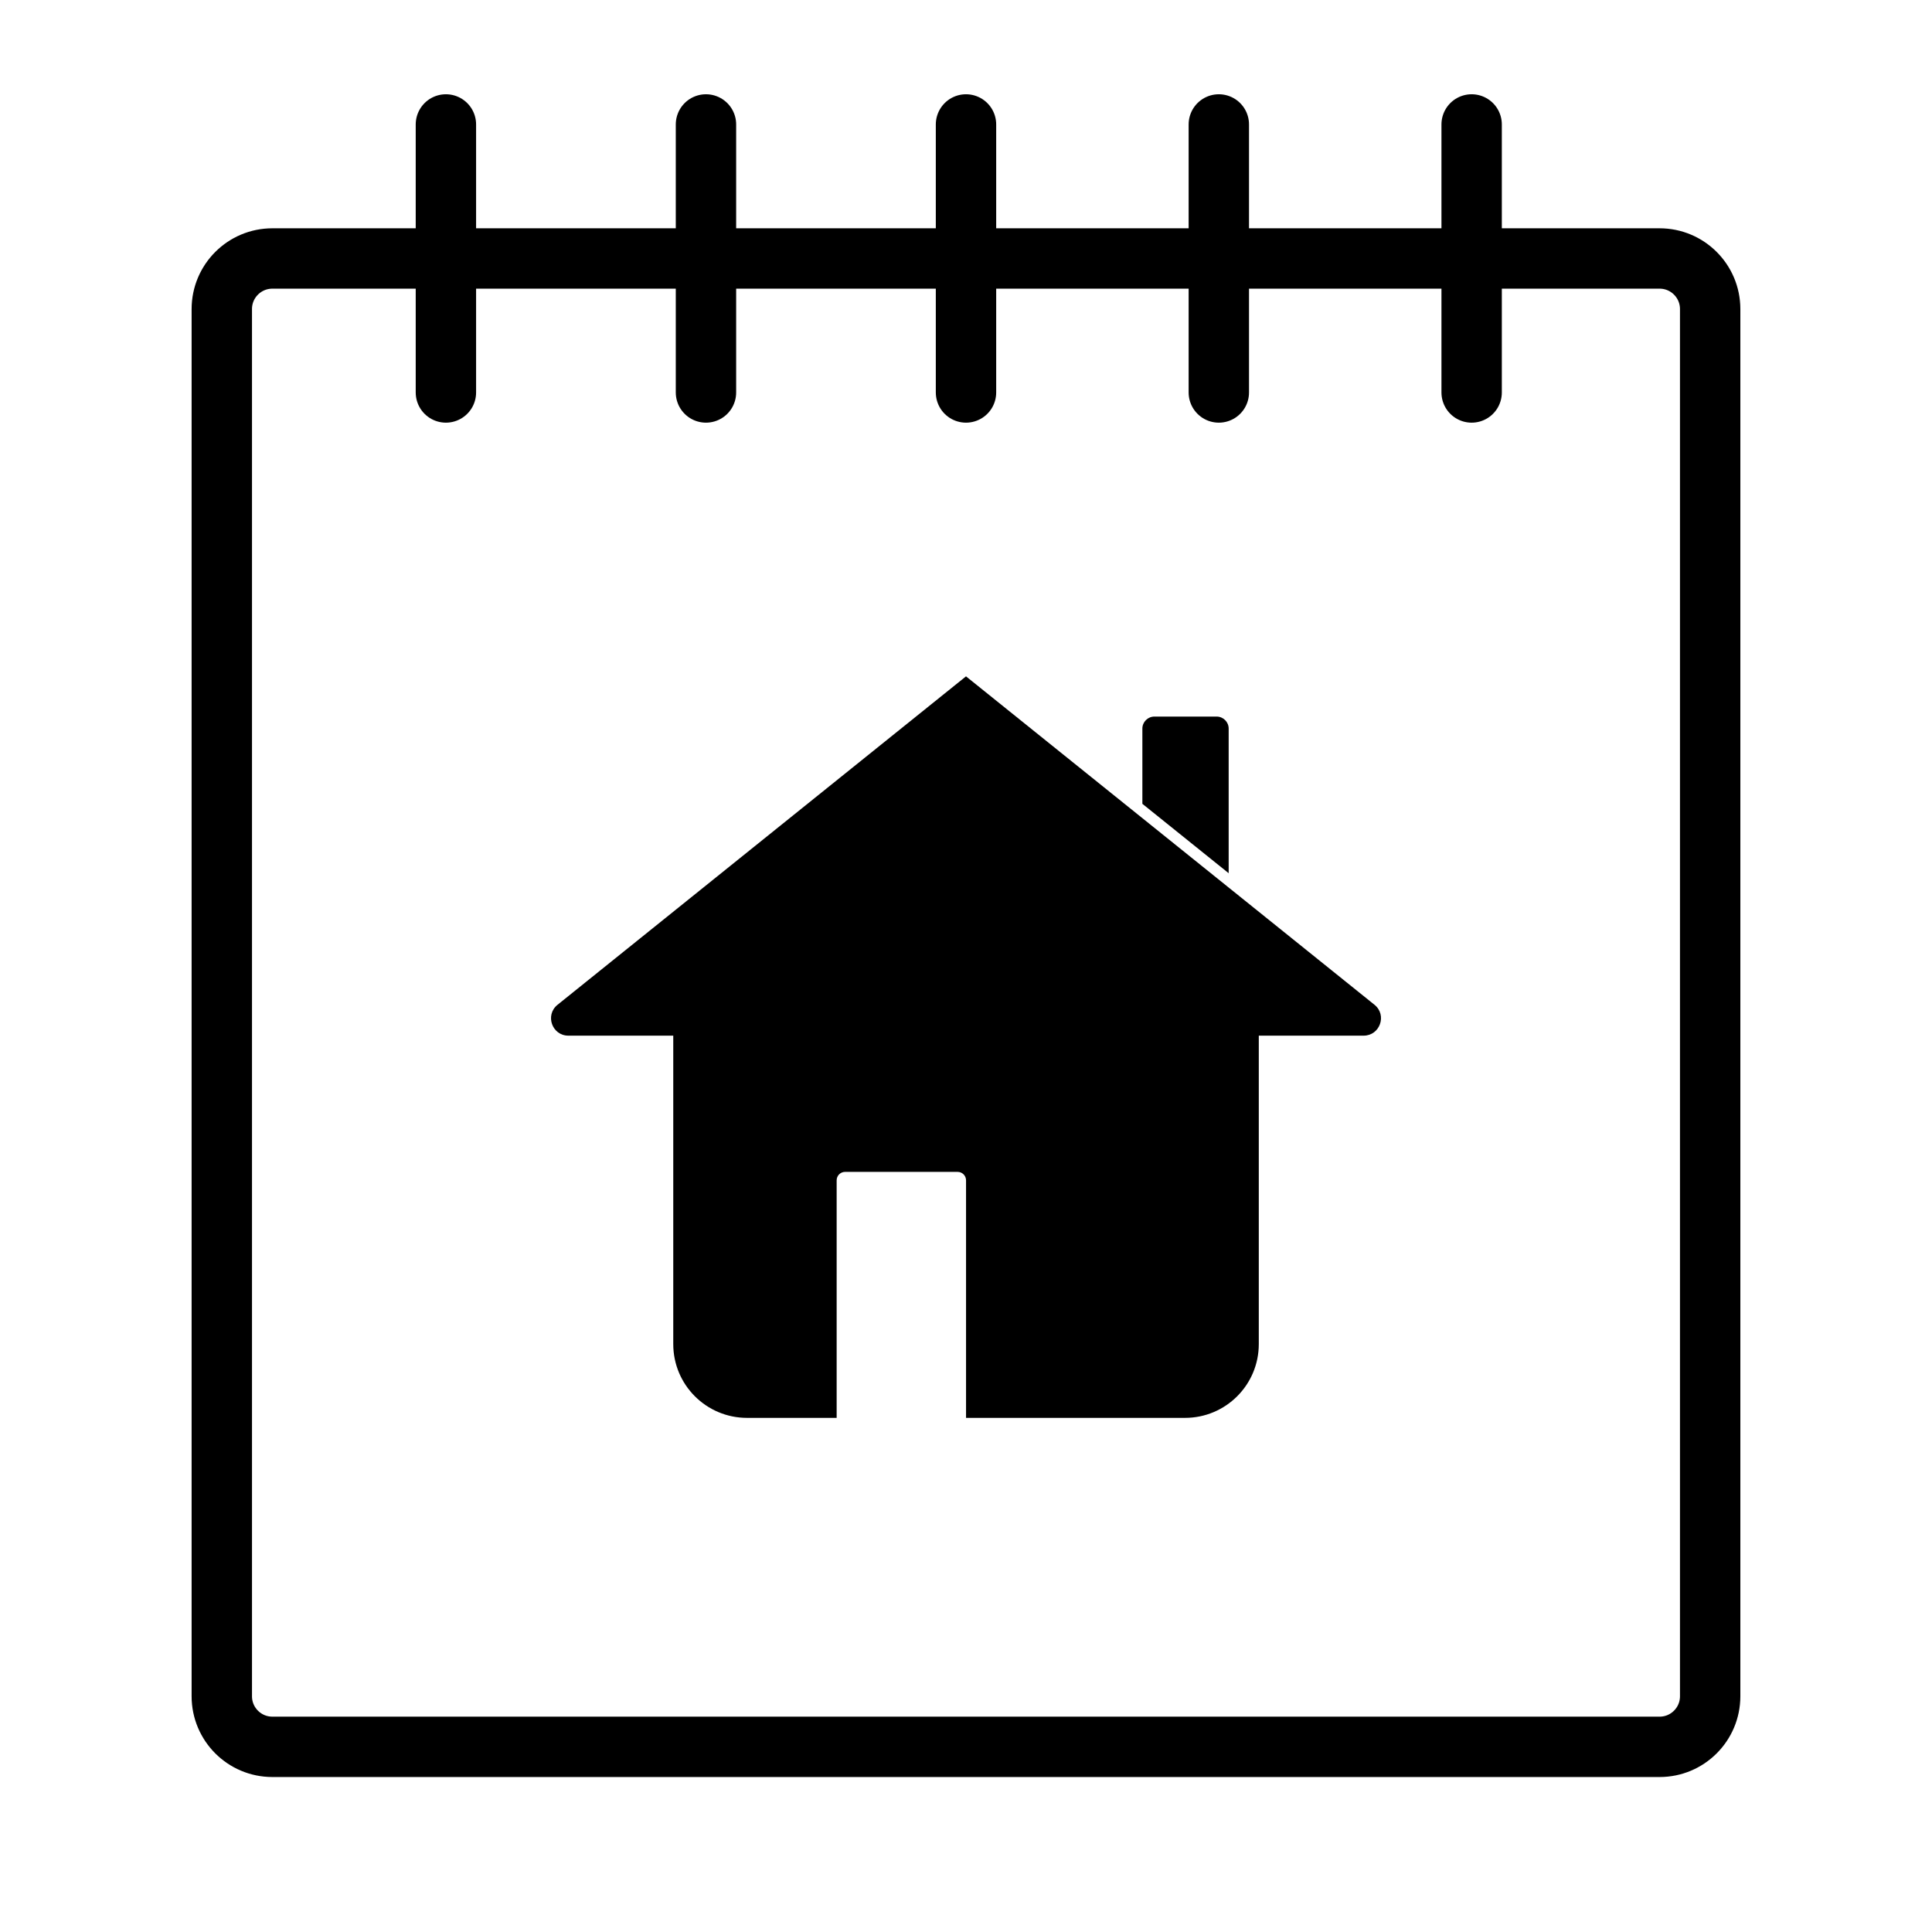 <?xml version="1.0" encoding="utf-8"?>
<!-- Generator: Adobe Adobe Illustrator 24.2.0, SVG Export Plug-In . SVG Version: 6.00 Build 0)  -->
<svg version="1.1" id="Layer_1" xmlns="http://www.w3.org/2000/svg" xmlns:xlink="http://www.w3.org/1999/xlink" x="0px" y="0px"
	 width="512px" height="512px" viewBox="0 0 512 512" style="enable-background:new 0 0 512 512;" xml:space="preserve">
<style type="text/css">
	.st0{fill:#0A1930;stroke:#000000;stroke-miterlimit:10;}
	.st1{fill:none;stroke:#0A1930;stroke-width:4;stroke-miterlimit:10;}
	.st2{fill:none;stroke:#0A1930;stroke-width:4;stroke-linecap:round;stroke-linejoin:round;stroke-miterlimit:10;}
	.st3{fill:none;stroke:#0A1930;stroke-width:7;stroke-miterlimit:10;}
	.st4{fill:none;stroke:#0A1930;stroke-width:7;stroke-linecap:round;stroke-linejoin:round;stroke-miterlimit:10;}
	.st5{fill:none;stroke:#0A1930;stroke-width:7;stroke-linecap:round;stroke-miterlimit:10;}
	.st6{fill:none;stroke:#10100F;stroke-width:16;stroke-linecap:round;stroke-miterlimit:10;}
	.st7{fill:none;stroke:#10100F;stroke-width:16;stroke-miterlimit:10;}
	.st8{fill:none;stroke:#10100F;stroke-width:16;stroke-linecap:round;stroke-linejoin:round;stroke-miterlimit:10;}
	.st9{fill:none;stroke:#000000;stroke-width:7;stroke-miterlimit:10;}
	.st10{fill:none;stroke:#000000;stroke-width:7;stroke-linecap:round;stroke-miterlimit:10;}
	.st11{fill:none;stroke:#000000;stroke-width:16;stroke-miterlimit:10;}
	.st12{fill:none;stroke:#000000;stroke-width:16;stroke-linecap:round;stroke-miterlimit:10;}
	.st13{fill:none;stroke:#000000;stroke-width:6;stroke-miterlimit:10;}
	.st14{fill:none;stroke:#000000;stroke-width:16;stroke-linejoin:round;stroke-miterlimit:10;}
	.st15{stroke:#000000;stroke-width:16;stroke-linejoin:round;stroke-miterlimit:10;}
	.st16{fill:#FFFFFF;stroke:#000000;stroke-width:16;stroke-linejoin:round;stroke-miterlimit:10;}
	.st17{fill:none;stroke:#0A1930;stroke-width:16;stroke-linecap:round;stroke-linejoin:round;stroke-miterlimit:10;}
	.st18{fill:none;stroke:#000000;stroke-width:25;stroke-linecap:round;stroke-linejoin:round;stroke-miterlimit:10;}
	.st19{fill:#FFFFFF;stroke:#FFFFFF;stroke-width:5;stroke-linecap:round;stroke-linejoin:round;stroke-miterlimit:10;}
	.st20{stroke:#000000;stroke-width:5;stroke-linecap:round;stroke-linejoin:round;stroke-miterlimit:10;}
</style>
<g>
	<g>
		<g>
			<path d="M364.25,266.27L256,179.24l-108.25,87.04c-3.38,2.72-1.46,8.18,2.88,8.18h27.79v81.74c0,10.8,8.75,19.55,19.55,19.55
				h23.75v-62.95c0-1.24,1-2.24,2.24-2.24h29.81c1.24,0,2.24,1,2.24,2.24v62.95h58.03c10.8,0,19.55-8.75,19.55-19.55v-81.74h27.79
				C365.71,274.45,367.64,268.99,364.25,266.27z"/>
		</g>
	</g>
	<path d="M325.61,193.09v38.32l-22.87-18.39v-19.93c0-1.76,1.43-3.19,3.19-3.19h16.49C324.18,189.9,325.61,191.33,325.61,193.09z"/>
</g>
<path class="st11" d="M58.78,449.53V81.9c0-7.4,6-13.4,13.4-13.4h367.63c7.4,0,13.4,6,13.4,13.4v367.63c0,7.4-6,13.4-13.4,13.4
	H72.18C64.78,462.93,58.78,456.93,58.78,449.53z"/>
<line class="st12" x1="118.17" y1="32.98" x2="118.17" y2="104.01"/>
<line class="st12" x1="256" y1="32.98" x2="256" y2="104.01"/>
<line class="st12" x1="323" y1="32.98" x2="323" y2="104.01"/>
<line class="st12" x1="187.09" y1="32.98" x2="187.09" y2="104.01"/>
<line class="st12" x1="390" y1="32.98" x2="390" y2="104.01"/>
</svg>
